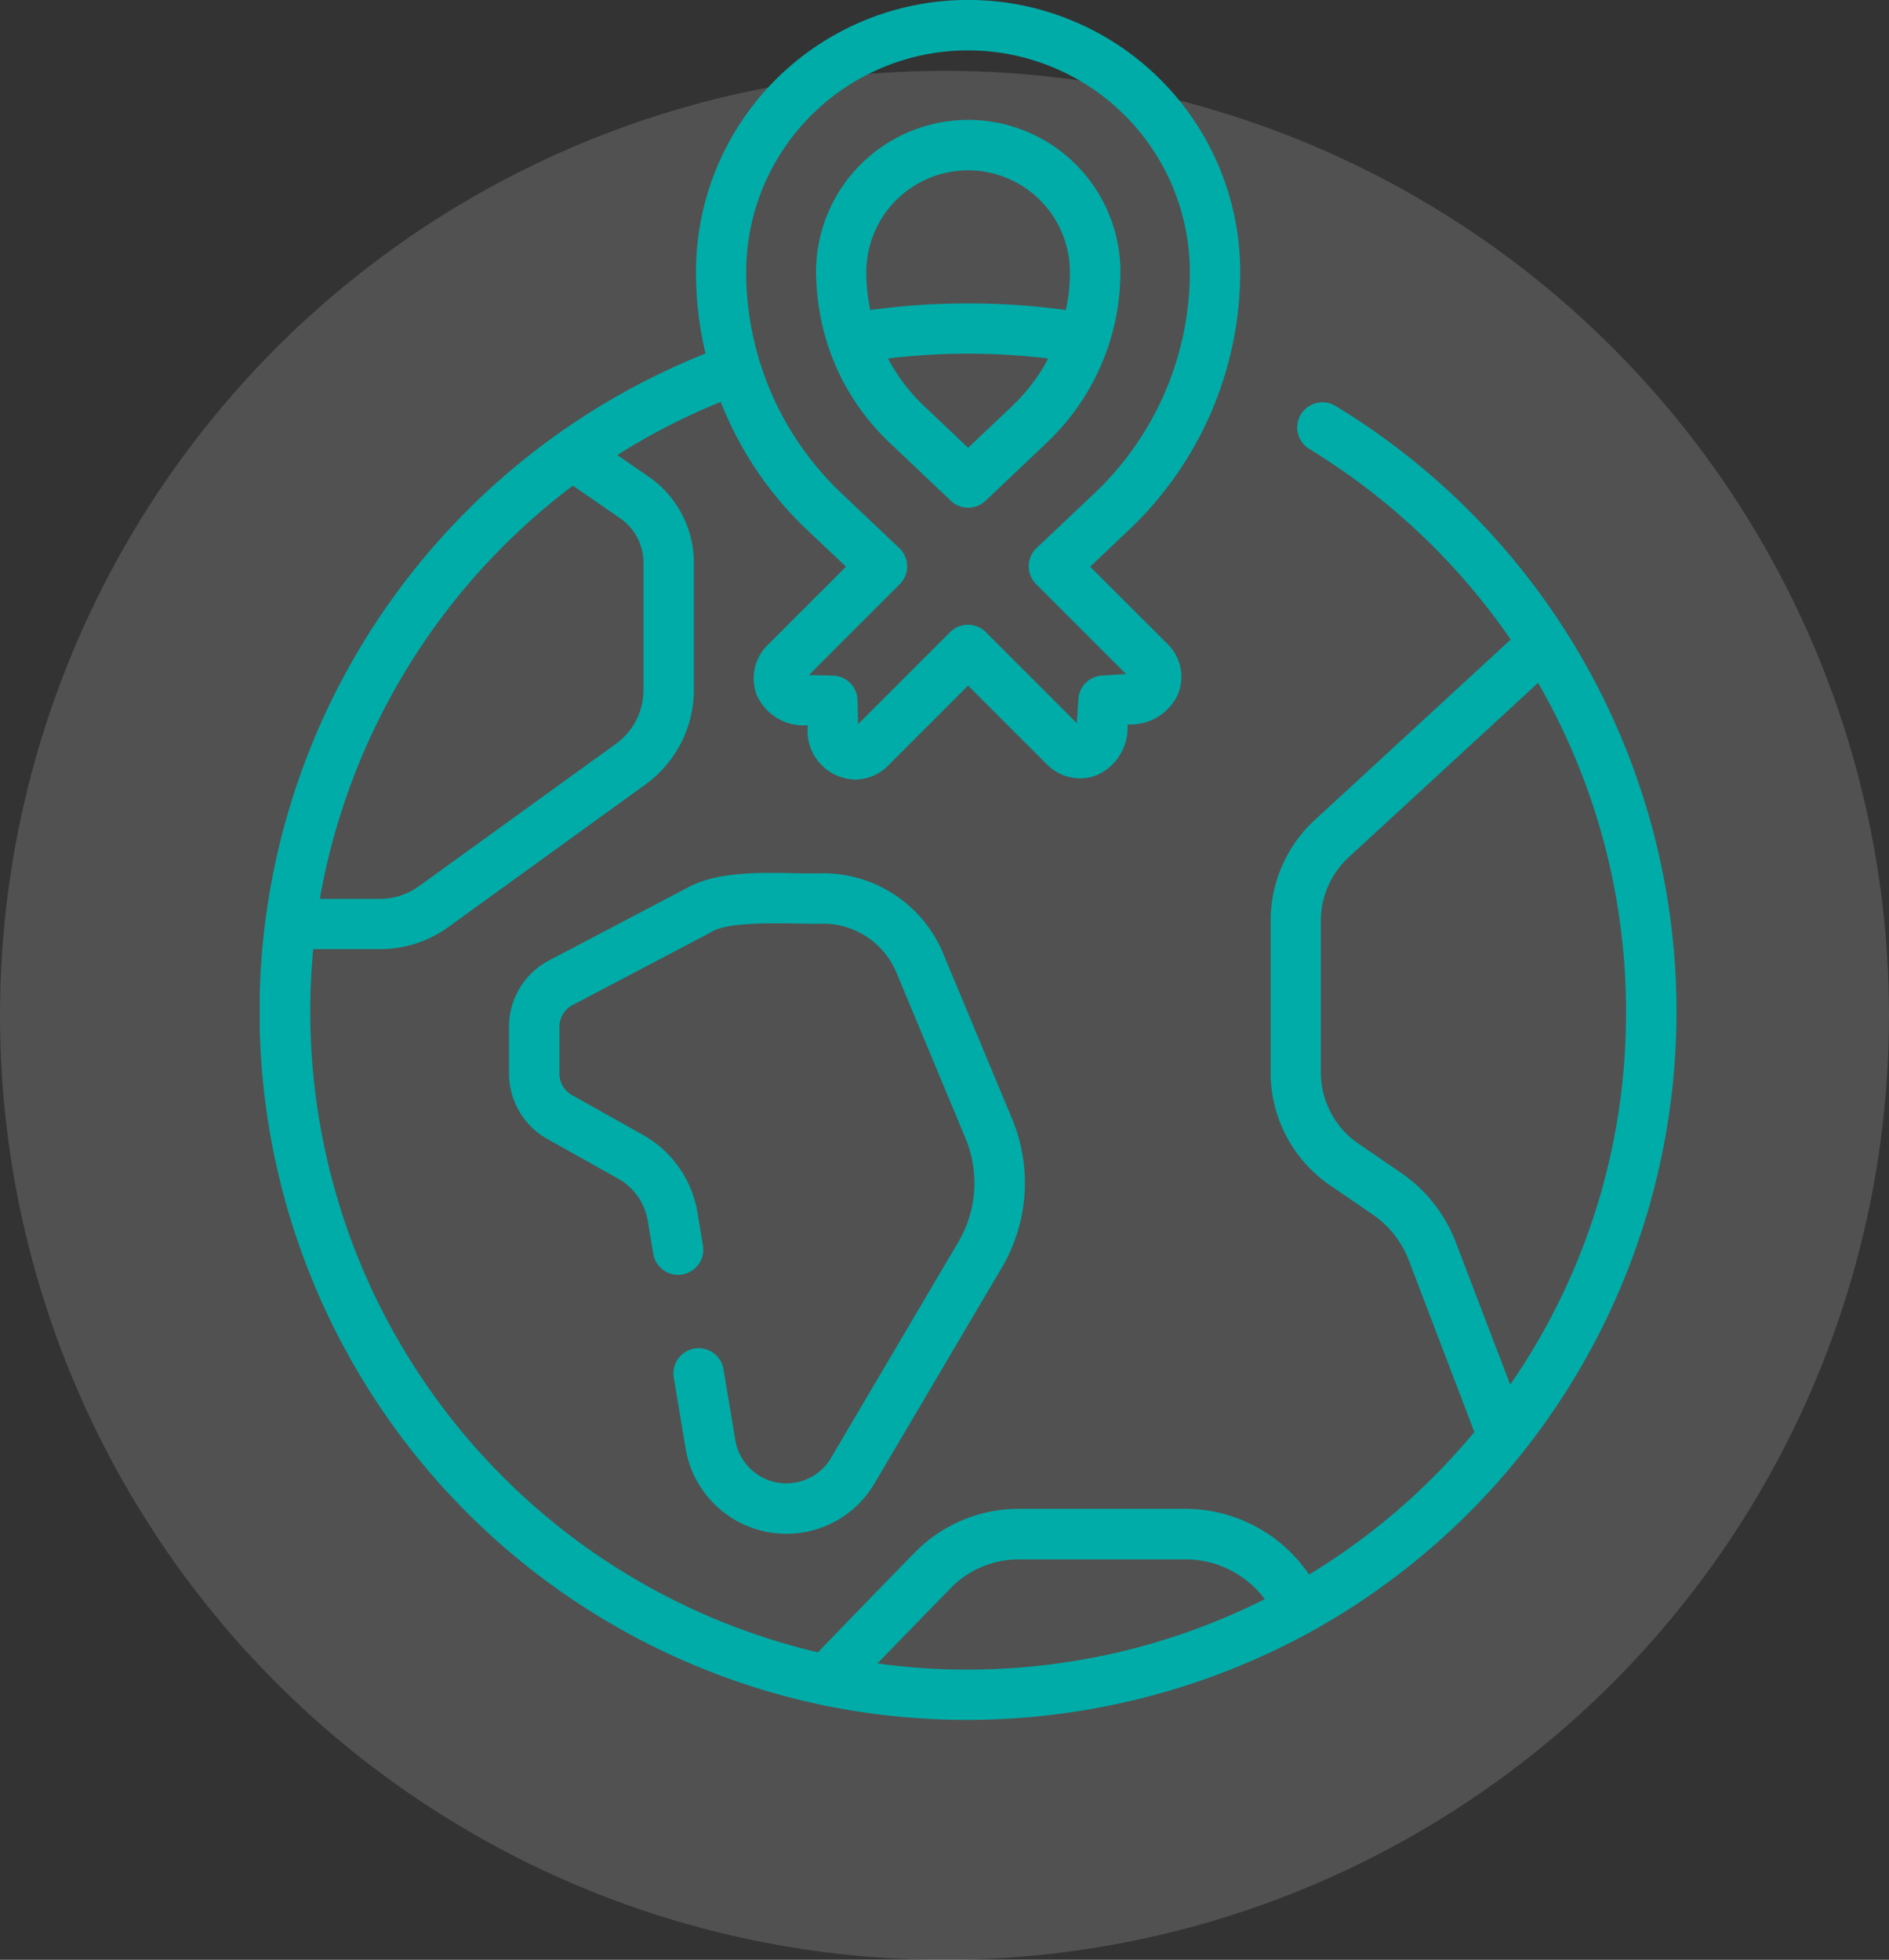 <svg xmlns="http://www.w3.org/2000/svg" xmlns:xlink="http://www.w3.org/1999/xlink" width="80" height="83" viewBox="0 0 80 83">
  <rect x="0" y="0" width="80" height="83" fill="#333333" stroke="none"/>
  <defs>
    <clipPath id="clip-path">
      <rect id="Rectangle_87" data-name="Rectangle 87" width="60" height="72.841" fill="#00aca8"/>
    </clipPath>
  </defs>
  <g id="Groupe_3051" data-name="Groupe 3051" transform="translate(-63 -5993)">
    <circle id="Ellipse_17" data-name="Ellipse 17" cx="40" cy="40" r="40" transform="translate(63 5996)" fill="#fff" opacity="0.15"/>
    <g id="Groupe_91" data-name="Groupe 91" transform="translate(74 5993)">
      <g id="Groupe_90" data-name="Groupe 90" clip-path="url(#clip-path)">
        <path id="Tracé_200" data-name="Tracé 200" d="M166.1,45.365a9.951,9.951,0,0,0,2.555,3.989l2.614,2.479a1.066,1.066,0,0,0,1.468,0l2.614-2.479a9.971,9.971,0,0,0,3.1-7.206,6.446,6.446,0,0,0-12.892,0A10.552,10.552,0,0,0,166.1,45.365Zm7.784,2.44L172,49.589l-1.88-1.783a7.766,7.766,0,0,1-1.513-2,28.451,28.451,0,0,1,6.786,0,7.774,7.774,0,0,1-1.513,2M172,37.837a4.317,4.317,0,0,1,4.312,4.312,7.742,7.742,0,0,1-.17,1.606,30.56,30.56,0,0,0-8.284,0,7.743,7.743,0,0,1-.17-1.606A4.317,4.317,0,0,1,172,37.837Z" transform="translate(-142 -30.624)" fill="#00aca8"/>
        <path id="Tracé_201" data-name="Tracé 201" d="M59.879,40.164A30,30,0,0,0,45.572,17.2a1.067,1.067,0,1,0-1.109,1.823,28.155,28.155,0,0,1,8.517,8.062l-8.3,7.645a5.81,5.81,0,0,0-1.869,4.262v6.422A5.794,5.794,0,0,0,45.331,50.2l1.793,1.228a4.151,4.151,0,0,1,1.545,1.96l2.771,7.259a27.807,27.807,0,0,1-7,6.036A6.356,6.356,0,0,0,39.292,63.9H32.133a6.171,6.171,0,0,0-4.393,1.851c-.537.55-2.328,2.387-4.1,4.226a27.877,27.877,0,0,1-21.5-27.135c0-.885.042-1.771.125-2.645H5.094a4.913,4.913,0,0,0,2.894-.937l8.35-6.038a4.955,4.955,0,0,0,2.047-4V23.833a4.428,4.428,0,0,0-1.913-3.644l-1.329-.918a27.806,27.806,0,0,1,4.38-2.252,15.033,15.033,0,0,0,3.634,5.4L24.829,24l-3.33,3.33a1.976,1.976,0,0,0-.438,2.135,2.173,2.173,0,0,0,2.153,1.25,2.062,2.062,0,0,0,1.987,2.3,1.976,1.976,0,0,0,1.4-.58l3.4-3.4,3.343,3.343a1.957,1.957,0,0,0,2.1.453,2.192,2.192,0,0,0,1.306-2.152A2.2,2.2,0,0,0,38.9,29.374a1.957,1.957,0,0,0-.453-2.1L35.168,24l1.674-1.587a15.071,15.071,0,0,0,4.682-10.891,11.525,11.525,0,1,0-23.05,0,14.927,14.927,0,0,0,.406,3.449A30.01,30.01,0,0,0,23.768,72.2a30.265,30.265,0,0,0,20.914-3.186,30.022,30.022,0,0,0,15.2-28.848ZM30,2.134a9.4,9.4,0,0,1,9.391,9.391,12.929,12.929,0,0,1-4.016,9.343L32.9,23.209a1.067,1.067,0,0,0-.02,1.529l3.806,3.806-1.02.067a1.067,1.067,0,0,0-.995.995l-.067,1.021-3.855-3.855a1.067,1.067,0,0,0-1.509,0l-3.9,3.9-.024-1.017a1.067,1.067,0,0,0-1.042-1.042l-1.017-.023,3.848-3.848a1.067,1.067,0,0,0-.02-1.529l-2.469-2.341a12.929,12.929,0,0,1-4.016-9.343A9.4,9.4,0,0,1,30,2.134Zm-13.748,21.7v5.391A2.814,2.814,0,0,1,15.088,31.5L6.738,37.535a2.794,2.794,0,0,1-1.645.532H2.545a28.01,28.01,0,0,1,10.716-17.5l2,1.38A2.294,2.294,0,0,1,16.251,23.833Zm13.1,46.87a27.727,27.727,0,0,1-3.192-.256c1.41-1.456,2.675-2.753,3.112-3.2a4.026,4.026,0,0,1,2.866-1.207h7.159a4.205,4.205,0,0,1,3.267,1.684A27.921,27.921,0,0,1,29.348,70.7ZM57.858,43.414a27.587,27.587,0,0,1-4.9,15.226l-2.3-6.015a6.273,6.273,0,0,0-2.334-2.961l-1.793-1.228a3.661,3.661,0,0,1-1.593-3.021V38.992A3.67,3.67,0,0,1,46.124,36.3l8.014-7.38A27.852,27.852,0,0,1,57.858,43.414Z" fill="#00aca8"/>
        <path id="Tracé_202" data-name="Tracé 202" d="M87.81,284.637a2.195,2.195,0,0,1-4.055-.754l-.5-3a1.067,1.067,0,0,0-2.105.351l.5,3a4.329,4.329,0,0,0,8,1.486l5.4-9.154a7.064,7.064,0,0,0,.433-6.274l-2.923-7.014a5.509,5.509,0,0,0-5.1-3.4c-1.68.051-4.185-.27-5.769.633l-5.819,3.056a3.172,3.172,0,0,0-1.7,2.815v1.977a3.183,3.183,0,0,0,1.626,2.774l2.989,1.674a2.525,2.525,0,0,1,1.263,1.8l.231,1.386a1.067,1.067,0,1,0,2.105-.351l-.231-1.386a4.649,4.649,0,0,0-2.325-3.308l-2.989-1.674a1.047,1.047,0,0,1-.535-.912v-1.977a1.043,1.043,0,0,1,.56-.926L82.68,262.4c.811-.587,3.8-.345,4.776-.389a3.38,3.38,0,0,1,3.129,2.086l2.923,7.014a4.919,4.919,0,0,1-.3,4.37Z" transform="translate(-63.615 -222.894)" fill="#00aca8"/>
      </g>
    </g>
  </g>
</svg>
